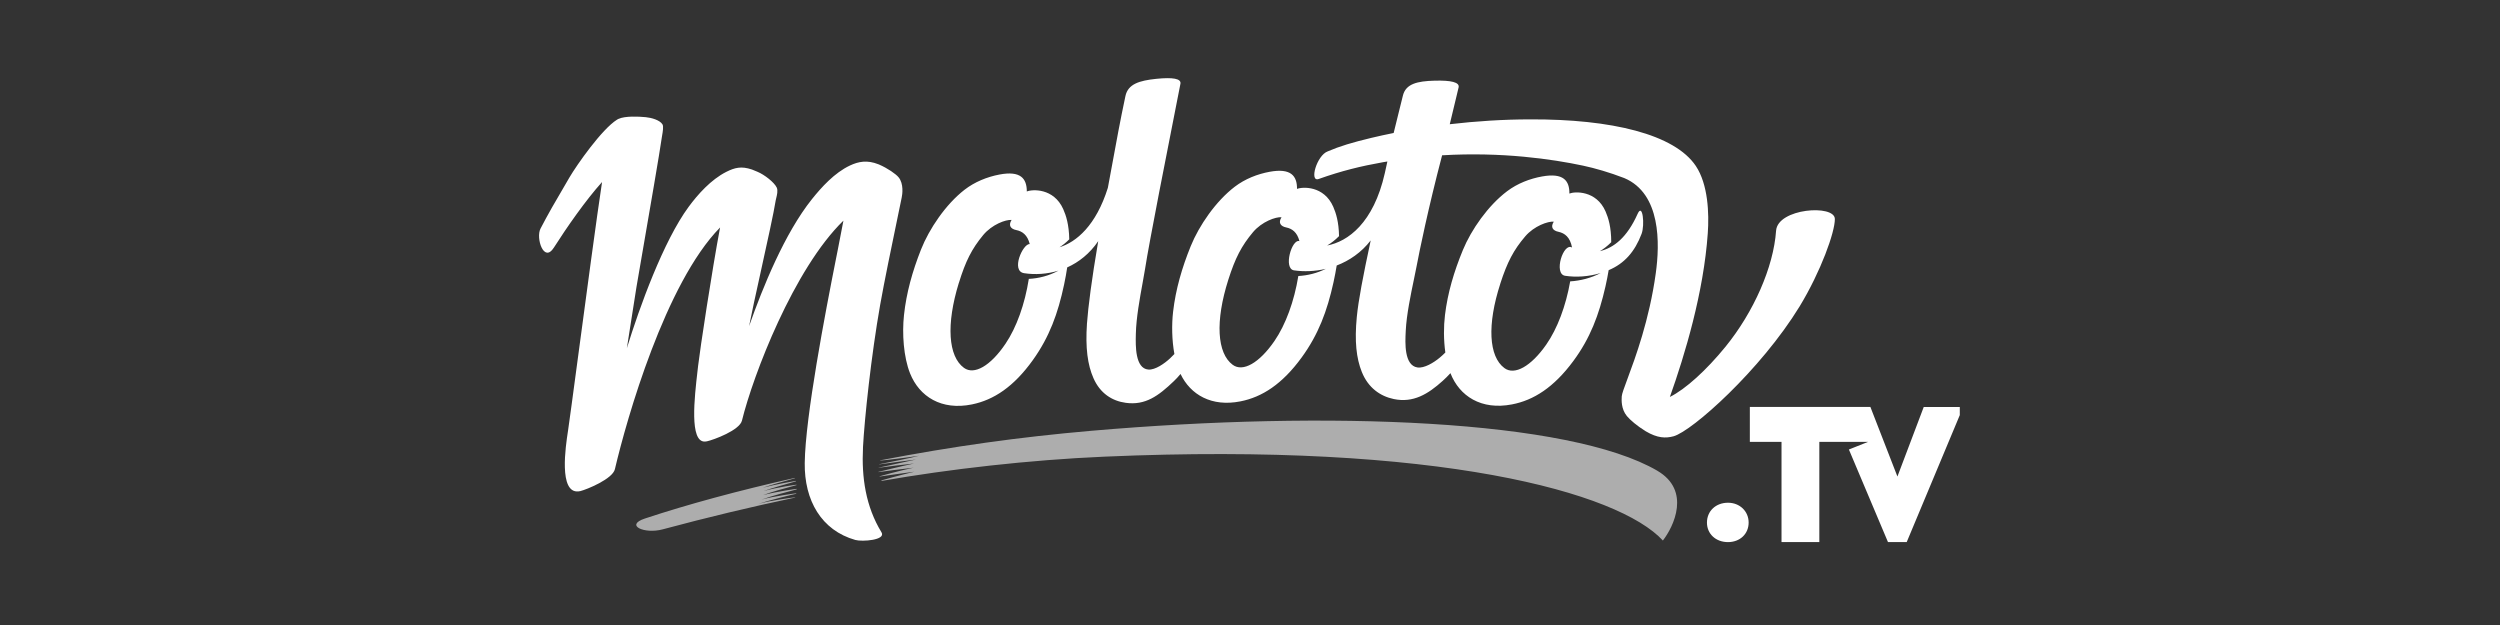 <svg width="320" height="80" viewBox="0 0 320 80" fill="none" xmlns="http://www.w3.org/2000/svg">
<rect x="0" y="0" width="320" height="80" fill="#333333" stroke="none"/>
<g id="molotov-long-white">
<g id="logo-molotov-color">
<path id="Shape" opacity="0.6" fill-rule="evenodd" clip-rule="evenodd" d="M139.68 55.142C169.956 52.518 200.848 53.678 212.14 60.254L212.138 60.258C216.474 62.788 214.228 67.42 212.848 69.188C207.2 63.038 184.224 56.572 141.356 58.452C131.836 58.864 121.48 60.04 112.836 61.56L112.82 61.49C112.816 61.47 115.34 60.784 117.056 60.376C115.926 60.52 114.291 60.756 113.343 60.893C112.883 60.959 112.585 61.002 112.584 61V60.964C112.584 60.96 115.248 60.212 116.944 59.864C115.489 60.018 113.626 60.272 112.832 60.38C112.587 60.414 112.443 60.433 112.444 60.432V60.398C112.444 60.392 115.276 59.694 117.02 59.324C115.577 59.467 113.682 59.718 112.864 59.826C112.61 59.86 112.46 59.879 112.46 59.878C112.462 59.875 112.463 59.873 112.463 59.87C112.464 59.868 112.464 59.865 112.464 59.858C112.466 59.854 112.889 59.764 113.523 59.628C114.516 59.416 116.027 59.093 117.248 58.818C116.147 58.951 114.549 59.172 113.526 59.313C112.954 59.392 112.562 59.446 112.538 59.446C112.533 59.446 112.537 59.442 112.542 59.436C112.547 59.43 112.554 59.421 112.554 59.414C112.591 59.405 112.821 59.359 113.168 59.291C114.298 59.067 116.667 58.599 117.646 58.334C116.206 58.558 113.13 58.938 112.654 58.954C112.655 58.95 112.656 58.946 112.657 58.942C112.658 58.935 112.66 58.929 112.66 58.922C121.96 57.134 130.392 55.95 139.68 55.142ZM101.956 62.042C101.952 62.062 101.952 62.082 101.952 62.102L101.948 62.098C101.948 62.103 101.773 62.15 101.486 62.226C100.637 62.453 98.808 62.94 97.656 63.378C99.542 62.894 101.982 62.562 101.982 62.57L101.972 62.644C101.971 62.647 101.855 62.677 101.654 62.729C100.903 62.922 98.968 63.42 97.464 63.95C99.116 63.494 101.924 63.13 101.924 63.144L101.908 63.208C101.744 63.22 98.25 64.08 97.084 64.5C98.52 64.066 101.69 63.65 101.79 63.654C101.789 63.656 101.789 63.658 101.788 63.661C101.785 63.669 101.782 63.678 101.782 63.69C96.198 64.866 90.53 66.222 84.818 67.758C82.478 68.388 79.93 67.236 82.554 66.368C88 64.566 94.44 62.814 101.72 61.174C101.726 61.194 101.732 61.214 101.732 61.226C101.733 61.231 101.526 61.288 101.191 61.379C100.361 61.605 98.749 62.045 97.608 62.44C99.168 62.01 101.872 61.542 101.872 61.55C101.876 61.572 101.876 61.592 101.876 61.616C101.876 61.618 101.734 61.657 101.499 61.723C100.692 61.946 98.784 62.475 97.716 62.862C99.584 62.342 101.956 62.03 101.956 62.042Z" fill="white"/>
<path id="Shape_2" fill-rule="evenodd" clip-rule="evenodd" d="M124.428 51.76C127.192 51.192 129.754 49.516 132.214 46.08C134.328 43.124 135.42 40.126 136.206 36.416C136.374 35.626 136.502 34.9 136.602 34.228C138.094 33.558 139.482 32.468 140.572 30.868C139.722 35.868 139.288 39.26 139.132 41.412C138.918 44.532 139.212 46.704 139.962 48.402C140.816 50.352 142.356 51.328 144.102 51.562C146.592 51.902 148.262 50.696 150.254 48.788C150.54 48.516 150.824 48.208 151.108 47.868C152.382 50.532 155.088 52.108 158.78 51.374C161.546 50.828 164.124 49.174 166.614 45.754C168.754 42.814 169.874 39.828 170.69 36.124C170.858 35.354 170.99 34.644 171.098 33.984C172.714 33.364 174.252 32.324 175.45 30.774C174.456 35.402 173.87 38.486 173.67 40.574C173.37 43.678 173.61 45.868 174.316 47.618C175.126 49.626 176.65 50.712 178.404 51.078C180.898 51.598 182.784 50.446 184.664 48.752C184.994 48.458 185.324 48.124 185.656 47.764C186.806 50.708 189.604 52.524 193.528 51.764C196.3 51.234 198.882 49.598 201.384 46.214C203.538 43.302 204.664 40.338 205.5 36.662C205.67 35.912 205.8 35.222 205.908 34.582C207.922 33.738 209.256 32.222 210.124 29.926C210.55 28.798 210.264 25.918 209.618 27.366C208.262 30.406 206.578 31.716 204.782 32.152C205.27 31.86 205.762 31.484 206.238 31.002C206.238 29.07 205.87 27.888 205.512 27.068C204.328 24.348 201.558 24.496 200.882 24.776C200.902 23.116 200.112 22.1 197.402 22.584C195.822 22.864 194.23 23.484 192.918 24.47C190.478 26.304 188.322 29.398 187.248 32.006C186.108 34.77 185.3 37.49 184.958 40.32C184.778 41.792 184.778 43.52 185.004 45.12C184.768 45.36 184.524 45.584 184.268 45.794C183.524 46.414 182.302 47.164 181.428 47.034C179.716 46.774 179.862 43.84 179.929 42.49L179.929 42.486C179.931 42.451 179.933 42.417 179.934 42.385C179.936 42.359 179.937 42.333 179.938 42.308C180.033 40.305 180.581 37.681 181.002 35.665C181.134 35.034 181.253 34.462 181.342 33.988C181.662 32.274 182.782 26.768 184.59 19.878C192.254 19.426 198.69 20.364 202.636 21.204C204.166 21.532 205.996 22.058 207.91 22.794C212.624 24.79 212.464 31.2 211.938 34.986C211.11 40.971 209.317 45.798 208.309 48.511C207.887 49.645 207.603 50.41 207.584 50.736L207.582 50.781C207.558 51.199 207.493 52.34 208.238 53.252C208.63 53.732 209.538 54.518 210.658 55.204C212.166 56.096 213.21 56.112 214.214 55.844C216.588 55.188 225.354 47.38 230.35 39.224C233.08 34.724 234.87 29.714 234.862 28.034C234.85 26.128 227.532 26.654 227.338 29.538C227.01 34.198 224.478 39.928 220.87 44.374C218.424 47.378 215.744 49.818 213.744 50.808C215.654 45.444 218.07 37.452 218.596 29.848C218.776 27.332 218.642 23.6 217.066 21.244C214.35 17.184 206.272 15.238 195.87 15.28C192.422 15.28 188.91 15.512 185.57 15.9C185.927 14.381 186.218 13.191 186.418 12.375C186.576 11.727 186.677 11.317 186.706 11.166C186.832 10.532 185.746 10.266 183.612 10.326C181.418 10.386 179.944 10.722 179.572 12.234C179.375 13.046 179.193 13.771 179.017 14.472L179.017 14.472C178.803 15.322 178.599 16.135 178.388 17.022C177.396 17.222 176.442 17.428 175.538 17.646C173.086 18.234 171.468 18.722 169.958 19.372C168.548 19.868 167.546 23.356 168.798 22.908C171.706 21.874 174.178 21.268 177.058 20.756L177.584 20.672L177.492 21.094C177.392 21.552 177.308 21.936 177.254 22.172C175.814 28.552 172.528 30.924 169.874 31.424C170.382 31.124 170.894 30.732 171.398 30.224C171.364 28.398 171.006 27.268 170.658 26.472C169.464 23.74 166.694 23.9 166.018 24.182C166.034 22.514 165.238 21.49 162.528 21.986C160.952 22.274 159.362 22.9 158.054 23.898C155.62 25.752 153.48 28.878 152.414 31.504C151.284 34.288 150.49 37.03 150.158 39.884C149.964 41.55 149.998 43.544 150.322 45.314C150.146 45.502 149.962 45.684 149.776 45.86C149.056 46.532 147.86 47.372 146.99 47.304C145.284 47.17 145.354 44.213 145.386 42.864L145.386 42.861C145.388 42.8 145.389 42.743 145.39 42.69C145.432 40.71 145.895 38.173 146.259 36.18L146.259 36.179C146.38 35.516 146.49 34.913 146.57 34.41C147.063 31.159 149.55 18.562 150.618 13.151L150.618 13.15C150.88 11.823 151.057 10.929 151.098 10.71C151.208 10.062 150.122 9.874 148.008 10.09C145.834 10.314 144.384 10.754 144.056 12.29C143.379 15.477 142.887 18.17 142.429 20.681C142.219 21.829 142.016 22.939 141.806 24.04C140.296 28.86 137.786 30.98 135.618 31.648C136.038 31.378 136.458 31.048 136.866 30.634C136.83 28.738 136.454 27.574 136.092 26.764C134.872 24.04 132.104 24.224 131.432 24.51C131.432 22.842 130.632 21.824 127.922 22.342C126.348 22.642 124.762 23.282 123.462 24.288C121.046 26.16 118.934 29.302 117.89 31.938C116.786 34.732 116.014 37.482 115.71 40.334C115.454 42.694 115.656 45.71 116.49 47.798C117.678 50.762 120.502 52.568 124.426 51.762L124.428 51.76ZM112.66 39.024C111.516 45.496 110.652 53.604 110.46 57.284L110.464 57.28C110.27 61.11 110.81 64.828 112.83 68.136C113.446 69.146 110.338 69.356 109.486 69.116C105.14 67.884 102.946 64.064 103.006 59.264C103.078 53.342 105.652 39.95 106.986 33.23C107.079 32.759 107.16 32.357 107.232 31.994L107.232 31.994C107.487 30.716 107.647 29.915 107.958 28.242C101.61 34.408 96.402 48.006 94.97 53.838C94.666 55.078 91.352 56.3 90.482 56.49C90.38 56.512 90.302 56.52 90.232 56.52C88.227 56.612 88.89 50.878 89.283 47.485C89.31 47.248 89.336 47.022 89.36 46.81C89.59 44.782 91.136 34.598 92.17 29.118C85.174 36.238 80.218 53.606 78.706 60.058C78.414 61.302 75.144 62.642 74.278 62.862C74.194 62.884 74.118 62.896 74.058 62.896C71.478 63.189 72.417 57.033 72.685 55.277L72.712 55.1C72.869 54.056 73.365 50.343 73.981 45.738L73.981 45.738C75.024 37.936 76.41 27.574 77.064 23.3C74.988 25.6 72.538 29.114 70.892 31.7C69.616 33.716 68.558 30.46 69.186 29.26C70.126 27.454 70.93 26.04 72.888 22.714C73.844 21.086 77.04 16.532 78.968 15.326L78.983 15.317C79.025 15.292 79.068 15.265 79.114 15.242C79.12 15.24 79.126 15.236 79.13 15.23H79.14C79.144 15.23 79.148 15.224 79.148 15.224L79.168 15.218L79.184 15.212C80.004 14.834 81.726 14.906 82.656 14.998C83.366 15.066 84.452 15.358 84.796 15.918C84.955 16.173 84.832 16.877 84.766 17.258C84.756 17.32 84.746 17.372 84.74 17.414C84.413 19.685 83.161 26.924 82.272 32.069L82.271 32.07L82.271 32.071C81.924 34.076 81.632 35.764 81.472 36.714C81.406 37.107 81.031 39.505 80.706 41.589L80.705 41.591L80.705 41.591C80.501 42.901 80.315 44.088 80.238 44.574C81.846 39.35 84.916 30.856 88.15 26.47C89.312 24.89 91.002 22.99 92.966 21.998C94.066 21.444 94.908 21.246 96.234 21.694L96.254 21.7C96.408 21.761 96.558 21.823 96.706 21.885C96.793 21.921 96.879 21.957 96.964 21.992C97.848 22.358 99.096 23.332 99.42 24.002C99.602 24.381 99.45 24.985 99.352 25.377C99.324 25.489 99.3 25.583 99.29 25.65C99.064 27.121 98.209 31.001 97.391 34.711C96.769 37.532 96.169 40.255 95.884 41.744C97.644 36.744 100.438 29.86 103.924 25.496C105.14 23.976 106.82 22.11 108.8 21.182C109.894 20.67 110.994 20.456 112.434 21.026C112.464 21.034 112.494 21.044 112.514 21.058C113.61 21.528 114.67 22.268 115.014 22.688C115.7 23.514 115.504 24.882 115.42 25.274C115.265 26.031 115.082 26.912 114.884 27.868L114.884 27.868L114.884 27.869L114.884 27.869C114.144 31.432 113.191 36.025 112.66 39.024ZM246.24 52.09L242.87 60.996L239.41 52.09H223.98V56.558H228.034V69.386H232.874V56.56H239.114L236.658 57.536L241.662 69.388H244.058L250.854 53.132V52.092H246.24V52.09ZM221.18 64.35C219.62 64.35 218.49 65.418 218.49 66.89C218.49 68.34 219.622 69.39 221.182 69.39C222.714 69.39 223.826 68.34 223.826 66.89C223.826 65.444 222.69 64.35 221.186 64.35H221.18ZM195.232 30.252C193.74 31.996 192.93 33.552 192.04 36.296L192.044 36.298C190.33 41.578 190.564 45.634 192.564 47.114C193.858 48.078 195.972 46.902 197.924 44.102C199.344 42.062 200.432 39.16 200.984 36.016C202.3 35.934 203.656 35.59 204.884 34.95C203.342 35.414 201.732 35.516 200.332 35.3C198.818 35.066 200.112 30.982 201.222 31.686C200.974 30.358 200.286 29.842 199.486 29.672C198.766 29.526 198.426 29.078 198.886 28.372C198.146 28.304 196.366 28.922 195.232 30.252ZM157.224 35.806C158.104 33.04 158.908 31.474 160.39 29.71C161.52 28.37 163.298 27.736 164.038 27.806C163.578 28.514 163.918 28.966 164.638 29.114C165.388 29.266 166.038 29.726 166.328 30.866C165.348 30.54 164.228 34.406 165.638 34.606C166.894 34.79 168.302 34.742 169.706 34.41C168.572 34.974 167.372 35.264 166.186 35.33C165.658 38.558 164.57 41.55 163.132 43.644C161.192 46.468 159.084 47.658 157.784 46.694C155.78 45.21 155.53 41.128 157.224 35.806ZM125.85 30.086C124.382 31.86 123.592 33.434 122.738 36.206H122.732C121.088 41.538 121.372 45.618 123.388 47.086C124.696 48.04 126.796 46.834 128.708 43.994C130.124 41.898 131.182 38.918 131.688 35.698C132.968 35.632 134.27 35.302 135.484 34.642C134.006 35.096 132.48 35.18 131.094 34.97C129.346 34.708 130.926 31.166 131.806 31.238C131.512 30.068 130.856 29.604 130.096 29.452C129.376 29.312 129.032 28.864 129.482 28.152C128.74 28.086 126.97 28.734 125.85 30.086Z" fill="white"/>
</g>
</g>
</svg>
